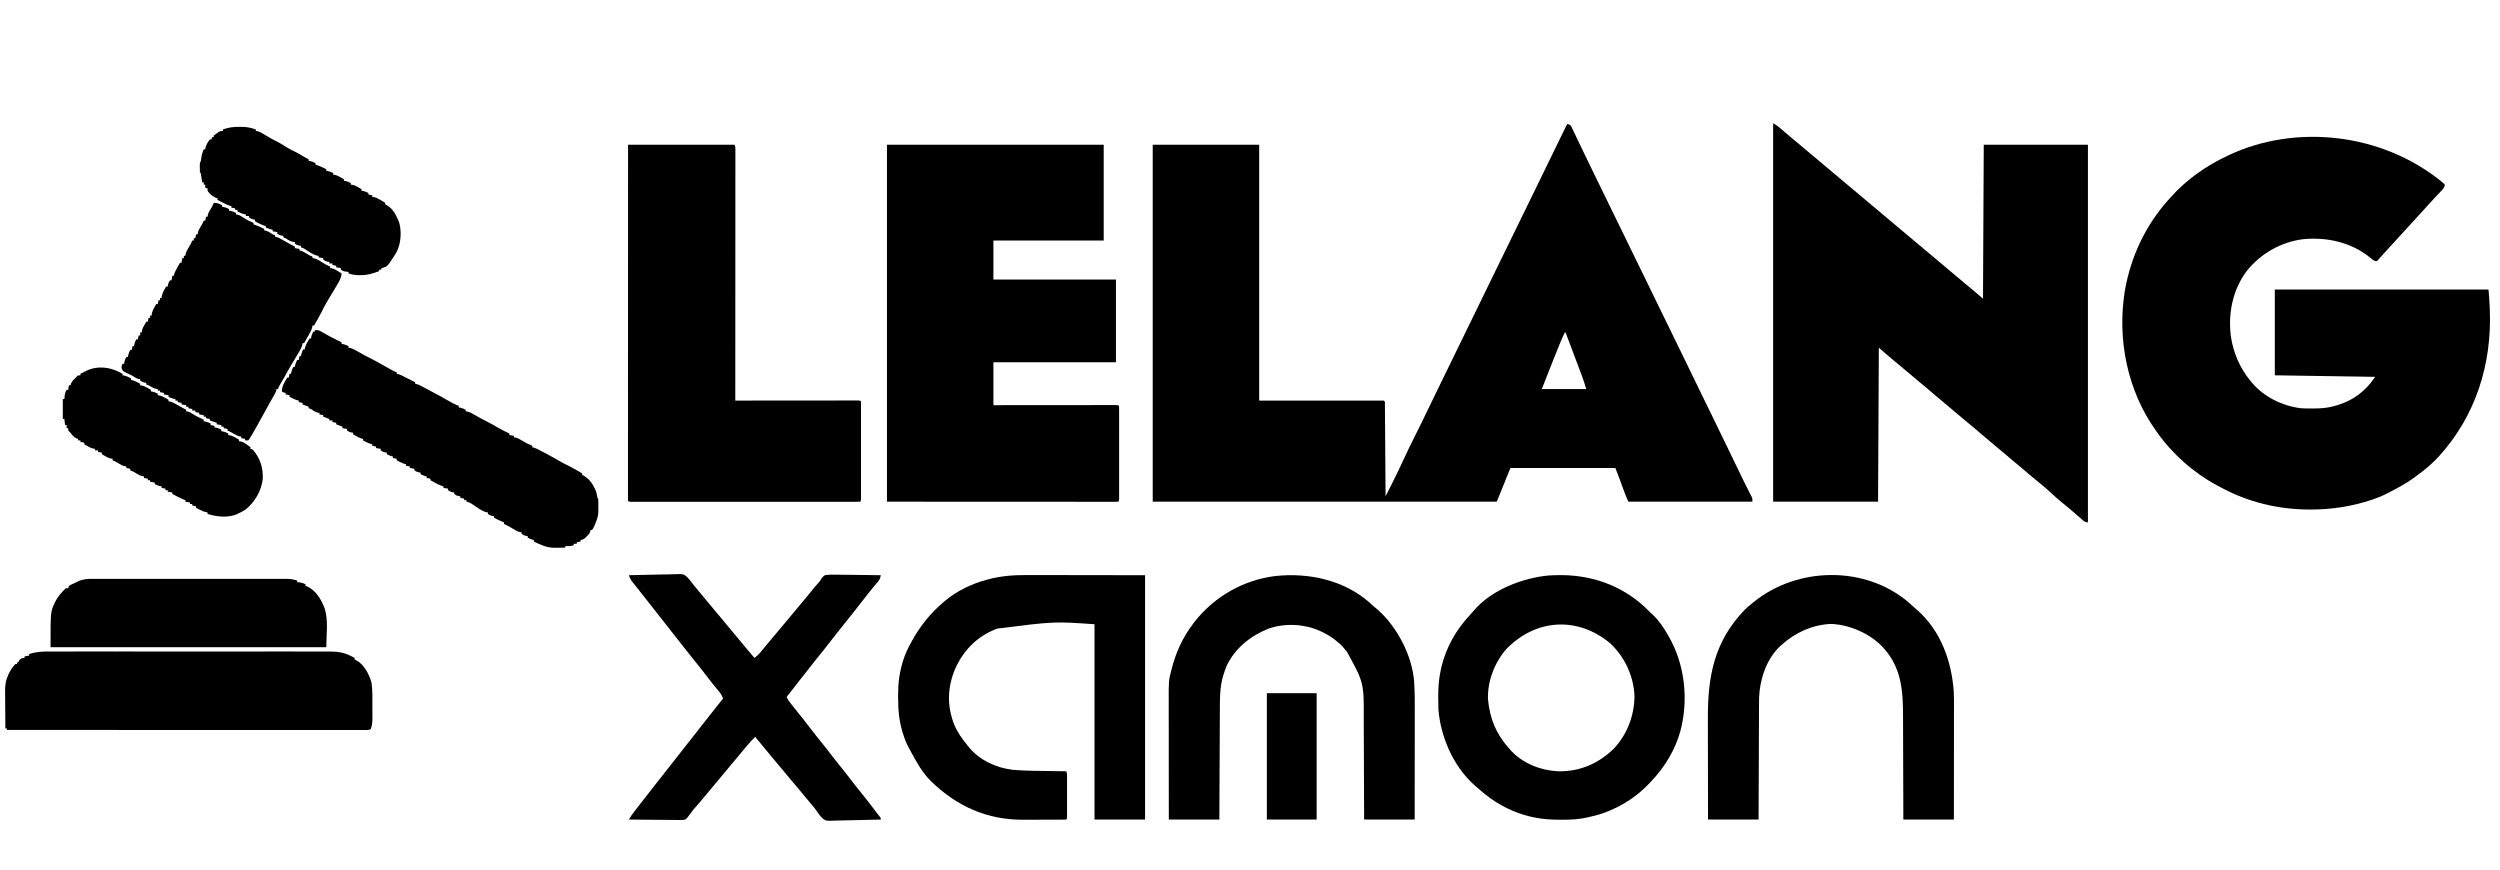 <?xml version="1.0" encoding="UTF-8"?>
<svg version="1.1" xmlns="http://www.w3.org/2000/svg" width="3264" height="1136">
<path d="M0 0 C2.453 0.36 3.658 0.549 5.188 2.566 C5.675 3.586 5.675 3.586 6.172 4.625 C6.552 5.402 6.931 6.179 7.322 6.979 C7.723 7.834 8.123 8.689 8.535 9.57 C8.966 10.461 9.397 11.352 9.841 12.27 C11.261 15.216 12.662 18.17 14.062 21.125 C15.052 23.185 16.043 25.244 17.035 27.302 C19.061 31.509 21.08 35.719 23.093 39.933 C26.843 47.772 30.656 55.581 34.472 63.389 C36.419 67.375 38.359 71.363 40.301 75.352 C45.134 85.278 49.972 95.202 54.812 105.125 C55.223 105.967 55.634 106.81 56.058 107.678 C63.182 122.284 70.32 136.884 77.46 151.483 C83.859 164.567 90.248 177.655 96.625 190.75 C97.011 191.543 97.397 192.335 97.795 193.152 C99.353 196.351 100.911 199.55 102.468 202.749 C106.913 211.876 111.362 221.001 115.812 230.125 C116.222 230.965 116.632 231.806 117.055 232.672 C121.894 242.594 126.739 252.513 131.59 262.43 C132.057 263.385 132.524 264.339 133.005 265.323 C133.473 266.278 133.94 267.234 134.421 268.218 C142.344 284.413 150.25 300.614 158.108 316.841 C163.1 327.15 168.108 337.452 173.125 347.75 C173.515 348.551 173.905 349.351 174.307 350.176 C179.099 360.012 183.9 369.844 188.711 379.672 C205.737 414.457 205.737 414.457 211.864 427.351 C216.434 436.95 221.095 446.505 225.75 456.062 C226.361 457.317 226.361 457.317 226.983 458.597 C228.17 461.035 229.359 463.473 230.547 465.91 C231.114 467.077 231.114 467.077 231.694 468.268 C233.472 471.916 235.272 475.55 237.135 479.156 C237.629 480.118 237.629 480.118 238.133 481.099 C239.013 482.807 239.903 484.51 240.794 486.213 C242 489 242 489 242 493 C188.54 493 135.08 493 80 493 C77.457 487.278 75.19 481.932 73.188 476.062 C69.989 466.97 66.494 457.983 63 449 C17.79 449 -27.42 449 -74 449 C-82.415 469.79 -82.415 469.79 -91 491 C-91.33 491.66 -91.66 492.32 -92 493 C-240.17 493 -388.34 493 -541 493 C-541 339.22 -541 185.44 -541 27 C-495.13 27 -449.26 27 -402 27 C-402 137.22 -402 247.44 -402 361 C-348.21 361 -294.42 361 -239 361 C-237.353 362.647 -237.858 364.558 -237.842 366.828 C-237.827 368.395 -237.827 368.395 -237.812 369.994 C-237.806 371.15 -237.801 372.305 -237.795 373.496 C-237.785 374.706 -237.775 375.916 -237.765 377.162 C-237.738 380.488 -237.717 383.814 -237.697 387.141 C-237.675 390.613 -237.647 394.086 -237.621 397.559 C-237.571 404.139 -237.526 410.719 -237.483 417.299 C-237.433 424.789 -237.378 432.279 -237.323 439.768 C-237.209 455.179 -237.102 470.589 -237 486 C-234.696 481.418 -232.396 476.834 -230.097 472.25 C-229.318 470.697 -228.539 469.144 -227.758 467.592 C-222.815 457.759 -218.009 447.886 -213.438 437.875 C-208.776 427.709 -203.904 417.675 -198.875 407.688 C-194.466 398.93 -190.072 390.174 -185.875 381.312 C-180.472 369.911 -174.923 358.582 -169.375 347.25 C-162.73 333.676 -156.094 320.098 -149.5 306.5 C-142.555 292.179 -135.568 277.879 -128.573 263.583 C-122.55 251.273 -116.542 238.956 -110.562 226.625 C-102.987 211.004 -95.356 195.41 -87.721 179.817 C-81.449 167.008 -75.187 154.195 -68.938 141.375 C-61.967 127.079 -54.987 112.788 -48 98.5 C-31.955 65.689 -15.944 32.861 0 0 Z M-3 272 C-7.708 281.821 -11.659 291.953 -15.683 302.067 C-16.863 305.032 -18.046 307.996 -19.23 310.959 C-20.005 312.901 -20.78 314.843 -21.555 316.785 C-21.897 317.642 -22.239 318.499 -22.591 319.382 C-26.112 328.235 -29.546 337.119 -33 346 C-13.86 346 5.28 346 25 346 C23.255 340.183 21.58 334.631 19.456 328.99 C19.222 328.364 18.987 327.738 18.746 327.094 C17.986 325.069 17.222 323.046 16.457 321.023 C15.923 319.603 15.389 318.182 14.856 316.762 C13.463 313.055 12.066 309.35 10.669 305.645 C9.238 301.852 7.812 298.057 6.385 294.262 C3.594 286.84 0.798 279.419 -2 272 C-2.33 272 -2.66 272 -3 272 Z " fill="#000000" transform="translate(2046,162)"/>
<path d="M0 0 C1.173 1.077 2.343 2.157 3.5 3.25 C3.054 7.666 0.056 10.214 -2.875 13.25 C-3.973 14.412 -5.071 15.575 -6.168 16.738 C-7.004 17.617 -7.004 17.617 -7.857 18.514 C-10.331 21.128 -12.76 23.781 -15.188 26.438 C-15.87 27.182 -15.87 27.182 -16.566 27.942 C-19.374 31.008 -22.162 34.092 -24.938 37.188 C-29.394 42.152 -33.919 47.051 -38.449 51.949 C-44.653 58.658 -50.837 65.385 -56.938 72.188 C-60.929 76.636 -64.978 81.027 -69.039 85.411 C-72.955 89.645 -76.821 93.922 -80.66 98.227 C-81.267 98.894 -81.874 99.562 -82.5 100.25 C-83.241 101.159 -83.241 101.159 -83.996 102.086 C-85.5 103.25 -85.5 103.25 -87.398 103.168 C-90.058 102.006 -91.919 100.449 -94.125 98.562 C-118.394 78.709 -150.137 71.607 -180.937 74.477 C-210.224 78.037 -236.582 92.975 -255.055 115.906 C-273.779 140.833 -279.823 171.942 -275.726 202.497 C-272.385 223.33 -263.98 243.009 -250.5 259.25 C-249.454 260.542 -249.454 260.542 -248.387 261.859 C-232.388 280.696 -208.839 292.12 -184.5 295.25 C-179.746 295.541 -175.012 295.584 -170.25 295.562 C-168.965 295.558 -167.681 295.553 -166.357 295.548 C-157.355 295.436 -149.167 294.831 -140.5 292.25 C-138.636 291.722 -138.636 291.722 -136.734 291.184 C-115.621 284.88 -99.631 272.446 -87.5 254.25 C-130.73 253.59 -173.96 252.93 -218.5 252.25 C-218.5 215.29 -218.5 178.33 -218.5 140.25 C-126.43 140.25 -34.36 140.25 60.5 140.25 C61.197 147.917 61.759 155.452 62.062 163.125 C62.106 164.111 62.149 165.097 62.193 166.113 C65.126 237.704 43.668 305.948 -5.116 359.007 C-13.503 367.984 -22.601 375.619 -32.538 382.826 C-34.269 384.082 -35.983 385.36 -37.695 386.641 C-47.672 393.882 -58.59 399.555 -69.5 405.25 C-70.348 405.695 -71.196 406.139 -72.069 406.598 C-77.567 409.422 -83.09 411.752 -88.938 413.75 C-89.802 414.046 -90.666 414.342 -91.556 414.648 C-117.285 423.311 -143.921 427.477 -171.062 427.5 C-171.782 427.501 -172.502 427.501 -173.243 427.502 C-214.035 427.442 -253.409 417.91 -289.253 398.468 C-290.633 397.72 -292.014 396.976 -293.399 396.239 C-324.477 379.669 -352.302 355.05 -372.5 326.25 C-373.151 325.342 -373.151 325.342 -373.816 324.415 C-411.2 272.115 -424.539 204.791 -414.286 141.695 C-406.49 97.397 -387.56 56.748 -357.5 23.25 C-356.584 22.211 -355.669 21.172 -354.754 20.133 C-333.862 -3.375 -307.937 -21.495 -279.5 -34.75 C-278.854 -35.054 -278.207 -35.358 -277.541 -35.671 C-191.754 -75.662 -79.387 -64.911 0 0 Z " fill="#000000" transform="translate(3188.5,237.75)"/>
<path d="M0 0 C3.844 1.922 6.732 4.156 9.938 6.938 C11.1 7.934 12.263 8.93 13.426 9.926 C14.315 10.691 14.315 10.691 15.221 11.471 C18.011 13.869 20.817 16.248 23.625 18.625 C24.166 19.084 24.708 19.543 25.266 20.016 C28.628 22.859 32.02 25.661 35.438 28.438 C40.301 32.395 45.059 36.465 49.808 40.558 C53.333 43.589 56.89 46.57 60.5 49.5 C65.346 53.434 70.081 57.484 74.809 61.559 C78.333 64.59 81.89 67.57 85.5 70.5 C90.346 74.434 95.081 78.484 99.809 82.559 C103.333 85.59 106.89 88.57 110.5 91.5 C115.346 95.434 120.081 99.484 124.809 103.559 C128.333 106.59 131.89 109.57 135.5 112.5 C140.346 116.434 145.081 120.484 149.809 124.559 C153.333 127.59 156.89 130.57 160.5 133.5 C165.346 137.434 170.081 141.484 174.809 145.559 C178.333 148.59 181.89 151.57 185.5 154.5 C190.346 158.434 195.081 162.484 199.809 166.559 C203.333 169.59 206.89 172.57 210.5 175.5 C215.346 179.434 220.081 183.484 224.809 187.559 C228.333 190.59 231.89 193.57 235.5 196.5 C240.342 200.43 245.073 204.477 249.795 208.548 C254.236 212.367 258.743 216.095 263.305 219.77 C266.933 222.772 270.456 225.899 274 229 C274.33 162.67 274.66 96.34 275 28 C319.88 28 364.76 28 411 28 C411 190.69 411 353.38 411 521 C406.868 521 405.072 518.796 402.125 516.188 C400.953 515.173 399.781 514.159 398.609 513.145 C398.011 512.622 397.412 512.099 396.795 511.561 C394.01 509.139 391.193 506.757 388.375 504.375 C387.835 503.917 387.295 503.459 386.739 502.987 C383.342 500.111 379.903 497.294 376.438 494.5 C372.013 490.901 367.801 487.109 363.623 483.231 C355.352 475.585 346.613 468.486 337.879 461.379 C333.936 458.121 330.066 454.781 326.192 451.442 C322.667 448.411 319.11 445.43 315.5 442.5 C310.654 438.566 305.919 434.516 301.191 430.441 C297.667 427.41 294.11 424.43 290.5 421.5 C285.099 417.113 279.825 412.588 274.551 408.051 C267.29 401.806 259.994 395.604 252.562 389.562 C247.699 385.605 242.941 381.535 238.192 377.442 C234.667 374.411 231.11 371.43 227.5 368.5 C222.099 364.113 216.825 359.588 211.551 355.051 C204.29 348.806 196.994 342.604 189.562 336.562 C184.699 332.605 179.941 328.535 175.192 324.442 C171.667 321.411 168.11 318.43 164.5 315.5 C157.888 310.13 151.452 304.559 145 299 C142.69 297.02 140.38 295.04 138 293 C137.505 392.495 137.505 392.495 137 494 C91.79 494 46.58 494 0 494 C0 330.98 0 167.96 0 0 Z " fill="#000000" transform="translate(2315,161)"/>
<path d="M0 0 C93.39 0 186.78 0 283 0 C283 41.25 283 82.5 283 125 C235.48 125 187.96 125 139 125 C139 141.83 139 158.66 139 176 C191.8 176 244.6 176 299 176 C299 211.64 299 247.28 299 284 C246.2 284 193.4 284 139 284 C139 302.48 139 320.96 139 340 C146.399 339.992 146.399 339.992 153.947 339.984 C170.2 339.968 186.453 339.956 202.706 339.948 C212.565 339.943 222.424 339.936 232.283 339.925 C240.873 339.915 249.464 339.908 258.054 339.906 C262.605 339.905 267.156 339.902 271.707 339.894 C275.986 339.888 280.265 339.885 284.543 339.887 C286.119 339.887 287.694 339.885 289.269 339.881 C291.41 339.876 293.551 339.877 295.692 339.88 C296.893 339.879 298.094 339.878 299.331 339.877 C302 340 302 340 303 341 C303.098 342.605 303.126 344.213 303.127 345.821 C303.13 346.864 303.133 347.908 303.136 348.983 C303.132 350.714 303.132 350.714 303.129 352.48 C303.132 354.292 303.132 354.292 303.135 356.141 C303.138 359.463 303.137 362.785 303.134 366.108 C303.132 369.577 303.134 373.047 303.136 376.516 C303.138 382.344 303.135 388.171 303.13 393.999 C303.125 400.746 303.127 407.492 303.132 414.239 C303.137 420.021 303.137 425.804 303.135 431.586 C303.133 435.045 303.133 438.503 303.136 441.961 C303.14 445.814 303.135 449.667 303.129 453.52 C303.131 454.674 303.133 455.828 303.136 457.017 C303.131 458.582 303.131 458.582 303.127 460.179 C303.127 461.091 303.126 462.003 303.126 462.943 C303 465 303 465 302 466 C300.389 466.097 298.774 466.124 297.161 466.123 C296.106 466.125 295.052 466.127 293.966 466.129 C292.208 466.125 292.208 466.125 290.415 466.12 C289.184 466.121 287.952 466.122 286.684 466.123 C283.244 466.124 279.805 466.121 276.365 466.116 C272.608 466.112 268.85 466.113 265.092 466.114 C257.789 466.114 250.485 466.11 243.182 466.103 C234.739 466.096 226.296 466.095 217.853 466.095 C195.548 466.089 173.243 466.075 150.938 466.062 C76.223 466.032 76.223 466.032 0 466 C0 312.22 0 158.44 0 0 Z " fill="#000000" transform="translate(1158,189)"/>
<path d="M0 0 C45.87 0 91.74 0 139 0 C140.305 2.609 140.124 4.508 140.123 7.431 C140.125 8.592 140.127 9.752 140.129 10.948 C140.126 12.234 140.123 13.52 140.12 14.845 C140.121 16.216 140.122 17.587 140.123 18.958 C140.125 22.739 140.121 26.52 140.116 30.3 C140.112 34.373 140.113 38.445 140.114 42.517 C140.114 49.577 140.111 56.637 140.106 63.697 C140.098 73.904 140.095 84.111 140.094 94.319 C140.092 110.878 140.085 127.437 140.075 143.997 C140.066 160.086 140.059 176.175 140.055 192.264 C140.055 193.255 140.054 194.246 140.054 195.268 C140.053 200.24 140.052 205.212 140.05 210.184 C140.04 251.456 140.022 292.728 140 334 C140.839 333.999 141.678 333.998 142.543 333.997 C162.931 333.975 183.318 333.959 203.706 333.948 C213.565 333.943 223.424 333.936 233.283 333.925 C241.873 333.915 250.464 333.908 259.054 333.906 C263.605 333.905 268.156 333.902 272.707 333.894 C276.986 333.888 281.265 333.885 285.543 333.887 C287.119 333.887 288.694 333.885 290.269 333.881 C292.41 333.876 294.551 333.877 296.692 333.88 C297.893 333.879 299.094 333.878 300.331 333.877 C303 334 303 334 304 335 C304.098 336.681 304.126 338.365 304.127 340.049 C304.13 341.143 304.133 342.236 304.136 343.363 C304.132 345.179 304.132 345.179 304.129 347.031 C304.132 348.931 304.132 348.931 304.135 350.869 C304.139 354.353 304.137 357.836 304.134 361.319 C304.132 364.957 304.134 368.595 304.136 372.232 C304.138 378.342 304.135 384.452 304.13 390.562 C304.125 397.636 304.127 404.71 304.132 411.784 C304.137 417.847 304.137 423.909 304.135 429.972 C304.133 433.598 304.133 437.224 304.136 440.849 C304.14 444.889 304.135 448.929 304.129 452.969 C304.131 454.179 304.133 455.39 304.136 456.637 C304.131 458.277 304.131 458.277 304.127 459.951 C304.127 460.908 304.126 461.864 304.126 462.849 C304 465 304 465 303 466 C301.39 466.098 299.776 466.126 298.163 466.126 C296.583 466.13 296.583 466.13 294.971 466.134 C293.214 466.13 293.214 466.13 291.421 466.127 C289.571 466.129 289.571 466.129 287.684 466.132 C284.245 466.135 280.806 466.134 277.367 466.131 C273.664 466.128 269.961 466.132 266.258 466.135 C258.998 466.139 251.738 466.138 244.478 466.135 C238.58 466.133 232.683 466.133 226.785 466.134 C225.947 466.134 225.11 466.134 224.247 466.134 C222.545 466.135 220.843 466.135 219.142 466.135 C203.167 466.138 187.192 466.135 171.217 466.129 C157.494 466.125 143.771 466.126 130.049 466.13 C114.133 466.136 98.217 466.138 82.301 466.135 C80.606 466.134 78.91 466.134 77.215 466.134 C76.381 466.134 75.546 466.134 74.687 466.133 C68.793 466.132 62.898 466.134 57.004 466.136 C49.826 466.139 42.649 466.138 35.471 466.133 C31.805 466.13 28.139 466.129 24.473 466.133 C20.508 466.136 16.543 466.132 12.579 466.127 C11.407 466.129 10.236 466.131 9.029 466.134 C7.975 466.131 6.922 466.129 5.837 466.126 C4.92 466.126 4.004 466.126 3.059 466.125 C1 466 1 466 0 465 C-0.099 462.529 -0.132 460.086 -0.123 457.615 C-0.124 456.829 -0.125 456.042 -0.127 455.232 C-0.129 452.564 -0.125 449.895 -0.12 447.227 C-0.121 445.308 -0.122 443.389 -0.123 441.47 C-0.125 436.17 -0.121 430.871 -0.116 425.571 C-0.112 419.867 -0.113 414.162 -0.114 408.457 C-0.114 398.564 -0.111 388.671 -0.106 378.778 C-0.098 364.475 -0.095 350.171 -0.094 335.867 C-0.092 312.663 -0.085 289.459 -0.075 266.255 C-0.066 243.708 -0.059 221.161 -0.055 198.615 C-0.055 197.92 -0.055 197.225 -0.055 196.51 C-0.053 189.534 -0.052 182.559 -0.051 175.584 C-0.04 117.056 -0.022 58.528 0 0 Z " fill="#000000" transform="translate(820,189)"/>
<path d="M0 0 C1.724 0.001 3.449 0 5.173 -0.001 C9.73 -0.001 14.287 0.01 18.844 0.024 C23.143 0.036 27.442 0.036 31.741 0.038 C44.258 0.048 56.775 0.076 69.292 0.102 C97.301 0.143 125.31 0.185 154.167 0.227 C154.167 105.497 154.167 210.767 154.167 319.227 C132.387 319.227 110.607 319.227 88.167 319.227 C88.167 235.077 88.167 150.927 88.167 64.227 C35.645 60.562 35.645 60.562 -38.583 69.852 C-39.272 70.111 -39.961 70.369 -40.671 70.636 C-65.165 80.207 -83.077 98.447 -93.688 122.266 C-103.803 146.186 -104.661 170.017 -95.375 194.372 C-91.197 204.671 -84.902 213.702 -77.833 222.227 C-77.338 222.868 -76.843 223.508 -76.333 224.168 C-62.308 241.524 -40.698 251.671 -18.833 254.227 C-10.21 255.087 -1.635 255.423 7.027 255.543 C8.932 255.575 8.932 255.575 10.877 255.606 C14.21 255.66 17.544 255.711 20.878 255.759 C24.297 255.81 27.717 255.865 31.136 255.92 C37.813 256.027 44.49 256.129 51.167 256.227 C52.505 258.902 52.295 260.951 52.297 263.946 C52.3 265.144 52.303 266.342 52.306 267.576 C52.303 269.524 52.303 269.524 52.3 271.512 C52.301 272.852 52.302 274.192 52.303 275.532 C52.305 278.341 52.303 281.149 52.298 283.958 C52.292 287.565 52.295 291.172 52.301 294.779 C52.305 297.546 52.304 300.313 52.301 303.079 C52.3 305.058 52.303 307.038 52.306 309.017 C52.302 310.809 52.302 310.809 52.297 312.637 C52.296 313.695 52.295 314.753 52.294 315.842 C52.167 318.227 52.167 318.227 51.167 319.227 C49.044 319.332 46.917 319.366 44.79 319.372 C43.79 319.377 43.79 319.377 42.769 319.382 C40.546 319.392 38.324 319.394 36.101 319.395 C34.549 319.398 32.997 319.402 31.445 319.405 C28.175 319.411 24.906 319.413 21.636 319.412 C17.491 319.412 13.347 319.426 9.202 319.443 C5.985 319.454 2.768 319.456 -0.448 319.456 C-1.973 319.457 -3.498 319.461 -5.022 319.469 C-52.33 319.689 -91.938 301.735 -125.52 268.977 C-136.8 257.69 -144.284 244.218 -151.754 230.232 C-152.676 228.517 -153.627 226.818 -154.583 225.122 C-157.809 219.165 -160.024 213.053 -162.02 206.602 C-162.258 205.846 -162.496 205.089 -162.742 204.31 C-166.808 190.46 -168.342 176.439 -168.224 162.05 C-168.208 159.727 -168.224 157.405 -168.243 155.083 C-168.264 140.817 -166.391 126.755 -162.145 113.102 C-161.89 112.273 -161.635 111.444 -161.373 110.589 C-158.718 102.322 -155.067 94.786 -150.833 87.227 C-150.445 86.525 -150.058 85.822 -149.66 85.098 C-139.05 65.95 -125.6 49.377 -108.833 35.227 C-108.291 34.763 -107.75 34.3 -107.192 33.822 C-91.686 20.725 -72.393 11.503 -52.833 6.227 C-52.179 6.047 -51.526 5.868 -50.854 5.683 C-34.077 1.14 -17.319 -0.083 0 0 Z " fill="#000000" transform="translate(1340.833,750.773)"/>
<path d="M0 0 C43.672 -1.207 84.336 12.446 116.364 42.519 C118.102 44.205 119.826 45.906 121.536 47.621 C123.082 49.162 124.658 50.673 126.274 52.14 C134.128 59.442 139.56 67.877 144.985 77.062 C145.397 77.757 145.808 78.453 146.232 79.169 C167.772 116.174 172.786 162.012 161.984 203.252 C154.779 229.076 141.411 250.694 122.985 270.062 C122.442 270.637 121.899 271.213 121.34 271.806 C106.168 287.794 88.455 299.745 67.985 308.062 C66.494 308.673 66.494 308.673 64.973 309.296 C57.661 312.1 50.298 314.064 42.672 315.812 C41.754 316.023 40.835 316.234 39.888 316.451 C28.967 318.857 18.332 319.301 7.172 319.312 C6.441 319.313 5.709 319.314 4.955 319.315 C-6.921 319.304 -18.388 318.602 -30.015 316.062 C-31.281 315.795 -32.547 315.528 -33.851 315.253 C-55.525 310.054 -75.726 300.069 -93.015 286.062 C-93.531 285.647 -94.048 285.233 -94.58 284.805 C-98.48 281.656 -102.278 278.404 -106.015 275.062 C-106.83 274.336 -106.83 274.336 -107.661 273.595 C-134.568 249.205 -151.263 211.081 -154.015 175.062 C-154.206 170.146 -154.26 165.232 -154.265 160.312 C-154.266 159.625 -154.267 158.939 -154.268 158.231 C-154.257 146.626 -153.46 135.428 -151.015 124.062 C-150.748 122.794 -150.481 121.525 -150.207 120.218 C-144.069 94.685 -131.192 71.537 -113.257 52.457 C-111.386 50.458 -109.625 48.427 -107.89 46.312 C-84.63 19.035 -43.663 3.222 -8.828 0.312 C-5.885 0.17 -2.944 0.091 0 0 Z M-65.578 96.71 C-80.774 114.281 -90.158 138.648 -89.296 162.046 C-86.903 187.705 -78.414 207.978 -61.015 227.062 C-60.421 227.739 -59.827 228.416 -59.214 229.113 C-43.671 245.891 -20.349 255.029 2.126 256.039 C29.874 256.702 54.106 246.39 74.172 227.312 C92.145 208.649 101.72 183.847 101.985 158.062 C100.991 131.982 89.331 106.775 70.211 88.914 C27.538 53.427 -27.046 56.886 -65.578 96.71 Z " fill="#000000" transform="translate(2032.015,750.938)"/>
<path d="M0 0 C4.449 -0.393 7.142 0.847 11 3 C11 3.66 11 4.32 11 5 C12.114 5.186 12.114 5.186 13.25 5.375 C15.801 5.955 17.727 6.737 20 8 C20 8.66 20 9.32 20 10 C20.742 10.124 21.485 10.248 22.25 10.375 C24.801 10.955 26.727 11.737 29 13 C29 13.66 29 14.32 29 15 C29.737 15.107 30.475 15.214 31.234 15.324 C34.186 16.045 35.814 17.031 38.25 18.812 C42.614 21.856 47.075 24.021 52 26 C52 26.66 52 27.32 52 28 C52.825 28.247 53.65 28.495 54.5 28.75 C58.524 30.187 62.22 32.024 66 34 C66 34.66 66 35.32 66 36 C66.701 36.083 67.403 36.165 68.125 36.25 C71.657 37.171 74.019 38.926 77 41 C77.99 41.33 78.98 41.66 80 42 C80 42.66 80 43.32 80 44 C80.574 44.119 81.147 44.239 81.738 44.362 C84.143 45.04 86.016 45.984 88.188 47.215 C88.969 47.654 89.75 48.093 90.555 48.545 C91.362 49.004 92.169 49.464 93 49.938 C94.604 50.843 96.208 51.748 97.812 52.652 C98.874 53.256 98.874 53.256 99.957 53.871 C101.947 54.97 103.96 55.998 106 57 C106 57.66 106 58.32 106 59 C108.97 59.495 108.97 59.495 112 60 C112 60.66 112 61.32 112 62 C112.556 62.103 113.111 62.206 113.684 62.312 C116.478 63.142 118.595 64.452 121.062 66 C123.761 67.688 125.971 68.99 129 70 C129 70.66 129 71.32 129 72 C129.668 72.072 130.335 72.144 131.023 72.219 C135.042 73.273 138.133 75.297 141.625 77.5 C146.6 80.672 146.6 80.672 152 83 C152 83.66 152 84.32 152 85 C152.715 85.102 153.431 85.204 154.168 85.309 C157.345 86.084 159.548 87.33 162.312 89.062 C163.196 89.61 164.079 90.158 164.988 90.723 C165.984 91.355 165.984 91.355 167 92 C166.593 98.198 163.588 102.723 160.5 107.938 C159.96 108.867 159.419 109.796 158.863 110.754 C155.314 116.838 151.676 122.868 148.016 128.886 C145.265 133.451 142.873 138.132 140.551 142.926 C137.612 148.751 134.285 154.364 131 160 C130.34 160 129.68 160 129 160 C128.882 160.734 128.764 161.467 128.643 162.223 C128 165 127.117 166.959 125.715 169.426 C125.267 170.222 124.819 171.018 124.357 171.838 C123.655 173.063 123.655 173.063 122.938 174.312 C122.465 175.148 121.993 175.984 121.506 176.846 C120.343 178.901 119.175 180.952 118 183 C117.34 183 116.68 183 116 183 C115.907 183.694 115.814 184.387 115.719 185.102 C114.844 188.63 113.341 191.24 111.5 194.375 C111.148 194.979 110.795 195.584 110.432 196.206 C107.412 201.366 104.314 206.48 101.221 211.596 C98.512 216.096 95.959 220.662 93.48 225.293 C91.228 229.411 88.821 233.437 86.418 237.469 C84.895 240.001 84.895 240.001 84 243 C83.34 243 82.68 243 82 243 C81.873 243.588 81.747 244.175 81.616 244.781 C80.629 248.337 78.651 251.388 76.812 254.562 C76.047 255.897 75.283 257.231 74.52 258.566 C74.116 259.272 73.712 259.978 73.296 260.706 C71.358 264.138 69.482 267.603 67.6 271.066 C64.785 276.228 61.926 281.365 59.062 286.5 C58.48 287.551 57.898 288.601 57.299 289.684 C55.557 292.804 53.789 295.907 52 299 C51.386 300.066 50.772 301.132 50.14 302.23 C49.536 303.237 48.931 304.244 48.309 305.281 C47.499 306.643 47.499 306.643 46.674 308.033 C45.845 309.007 45.845 309.007 45 310 C43.68 310 42.36 310 41 310 C41 309.34 41 308.68 41 308 C39.35 307.67 37.7 307.34 36 307 C36 306.34 36 305.68 36 305 C35.319 304.918 34.639 304.835 33.938 304.75 C30.869 303.967 28.486 302.68 25.781 301.055 C23.258 299.56 20.635 298.285 18 297 C18 296.34 18 295.68 18 295 C16.35 294.67 14.7 294.34 13 294 C13 293.34 13 292.68 13 292 C12.01 292 11.02 292 10 292 C10 291.34 10 290.68 10 290 C8.02 289.67 6.04 289.34 4 289 C4 288.34 4 287.68 4 287 C-0.455 285.515 -0.455 285.515 -5 284 C-5 283.34 -5 282.68 -5 282 C-6.65 281.67 -8.3 281.34 -10 281 C-10 280.34 -10 279.68 -10 279 C-10.99 279 -11.98 279 -13 279 C-13 278.34 -13 277.68 -13 277 C-14.98 276.67 -16.96 276.34 -19 276 C-19 275.34 -19 274.68 -19 274 C-20.65 273.67 -22.3 273.34 -24 273 C-24 272.34 -24 271.68 -24 271 C-25.32 271 -26.64 271 -28 271 C-28 270.34 -28 269.68 -28 269 C-29.65 268.67 -31.3 268.34 -33 268 C-33 267.34 -33 266.68 -33 266 C-33.99 266 -34.98 266 -36 266 C-36 265.34 -36 264.68 -36 264 C-37.98 263.67 -39.96 263.34 -42 263 C-42 262.34 -42 261.68 -42 261 C-43.65 260.67 -45.3 260.34 -47 260 C-47 259.34 -47 258.68 -47 258 C-47.99 258 -48.98 258 -50 258 C-50 257.34 -50 256.68 -50 256 C-50.742 255.876 -51.485 255.752 -52.25 255.625 C-54.801 255.045 -56.727 254.263 -59 253 C-59 252.34 -59 251.68 -59 251 C-60.98 250.67 -62.96 250.34 -65 250 C-65 249.34 -65 248.68 -65 248 C-66.65 247.67 -68.3 247.34 -70 247 C-70 246.34 -70 245.68 -70 245 C-70.99 245 -71.98 245 -73 245 C-73 244.34 -73 243.68 -73 243 C-73.681 242.917 -74.361 242.835 -75.062 242.75 C-78.875 241.777 -81.612 240.007 -85 238 C-85.99 237.67 -86.98 237.34 -88 237 C-88 236.34 -88 235.68 -88 235 C-88.866 234.814 -88.866 234.814 -89.75 234.625 C-92.023 233.994 -93.925 233.111 -96 232 C-96 231.34 -96 230.68 -96 230 C-96.701 229.917 -97.403 229.835 -98.125 229.75 C-100.967 229.009 -102.702 227.942 -105.047 226.227 C-107.675 224.576 -110.477 223.444 -113.312 222.188 C-118.822 219.508 -118.822 219.508 -120.312 215.25 C-120 212 -120 212 -119 210 C-118.34 210 -117.68 210 -117 210 C-116.876 209.257 -116.752 208.515 -116.625 207.75 C-116.045 205.199 -115.263 203.273 -114 201 C-113.34 201 -112.68 201 -112 201 C-111.876 200.257 -111.752 199.515 -111.625 198.75 C-111.045 196.199 -110.263 194.273 -109 192 C-108.34 192 -107.68 192 -107 192 C-106.67 190.35 -106.34 188.7 -106 187 C-105.34 187 -104.68 187 -104 187 C-103.814 185.886 -103.814 185.886 -103.625 184.75 C-103.045 182.199 -102.263 180.273 -101 178 C-100.34 178 -99.68 178 -99 178 C-98.67 176.35 -98.34 174.7 -98 173 C-97.34 173 -96.68 173 -96 173 C-96 171.68 -96 170.36 -96 169 C-95.34 169 -94.68 169 -94 169 C-93.888 168.274 -93.776 167.549 -93.66 166.801 C-92.97 163.874 -91.945 161.777 -90.438 159.188 C-89.982 158.397 -89.527 157.607 -89.059 156.793 C-88.535 155.905 -88.535 155.905 -88 155 C-87.34 155 -86.68 155 -86 155 C-85.67 153.35 -85.34 151.7 -85 150 C-84.34 150 -83.68 150 -83 150 C-83 149.01 -83 148.02 -83 147 C-82.34 147 -81.68 147 -81 147 C-80.907 145.793 -80.907 145.793 -80.812 144.562 C-79.735 139.836 -77.484 136.125 -75 132 C-74.34 132 -73.68 132 -73 132 C-72.67 130.35 -72.34 128.7 -72 127 C-71.34 127 -70.68 127 -70 127 C-70 126.01 -70 125.02 -70 124 C-69.34 124 -68.68 124 -68 124 C-67.938 123.196 -67.876 122.391 -67.812 121.562 C-66.735 116.836 -64.484 113.125 -62 109 C-61.34 109 -60.68 109 -60 109 C-59.814 107.855 -59.814 107.855 -59.625 106.688 C-59 104 -59 104 -57 101 C-56.34 101 -55.68 101 -55 101 C-54.67 99.02 -54.34 97.04 -54 95 C-53.34 95 -52.68 95 -52 95 C-51.863 94.219 -51.863 94.219 -51.723 93.422 C-50.739 90.124 -49.099 87.243 -47.438 84.25 C-47.108 83.648 -46.779 83.046 -46.439 82.426 C-45.63 80.948 -44.816 79.474 -44 78 C-43.34 78 -42.68 78 -42 78 C-41.67 76.02 -41.34 74.04 -41 72 C-40.34 72 -39.68 72 -39 72 C-39 71.01 -39 70.02 -39 69 C-38.34 69 -37.68 69 -37 69 C-36.907 68.301 -36.814 67.603 -36.719 66.883 C-35.856 63.421 -34.359 60.914 -32.5 57.875 C-29.894 53.603 -29.894 53.603 -28 49 C-27.34 49 -26.68 49 -26 49 C-26 48.01 -26 47.02 -26 46 C-25.34 46 -24.68 46 -24 46 C-23.67 44.35 -23.34 42.7 -23 41 C-22.34 41 -21.68 41 -21 41 C-20.897 40.281 -20.794 39.561 -20.688 38.82 C-19.925 35.693 -18.723 33.584 -17 30.875 C-15.303 28.191 -14.007 26.022 -13 23 C-12.34 23 -11.68 23 -11 23 C-10.67 21.35 -10.34 19.7 -10 18 C-9.34 18 -8.68 18 -8 18 C-7.897 17.281 -7.794 16.561 -7.688 15.82 C-6.925 12.693 -5.723 10.584 -4 7.875 C-2.303 5.191 -1.007 3.022 0 0 Z " fill="#000000" transform="translate(279,265)"/>
<path d="M0 0 C1.628 -0.003 3.255 -0.008 4.883 -0.014 C9.331 -0.027 13.779 -0.021 18.227 -0.011 C23.033 -0.004 27.84 -0.015 32.646 -0.023 C42.052 -0.036 51.458 -0.034 60.864 -0.025 C68.51 -0.018 76.155 -0.017 83.801 -0.02 C85.434 -0.021 85.434 -0.021 87.101 -0.022 C89.314 -0.023 91.526 -0.024 93.739 -0.025 C114.475 -0.033 135.21 -0.024 155.946 -0.007 C173.731 0.006 191.516 0.004 209.302 -0.01 C229.966 -0.026 250.63 -0.033 271.294 -0.023 C273.498 -0.022 275.702 -0.021 277.907 -0.02 C279.533 -0.02 279.533 -0.02 281.193 -0.019 C288.828 -0.017 296.463 -0.021 304.098 -0.028 C313.405 -0.036 322.711 -0.034 332.017 -0.018 C336.764 -0.01 341.51 -0.007 346.257 -0.017 C350.605 -0.026 354.953 -0.021 359.301 -0.005 C360.871 -0.002 362.44 -0.003 364.01 -0.011 C374.752 -0.057 383.804 0.99 393.412 6.068 C394.25 6.505 395.088 6.942 395.951 7.393 C396.557 7.719 397.163 8.045 397.787 8.381 C397.787 9.041 397.787 9.701 397.787 10.381 C398.344 10.628 398.9 10.876 399.474 11.131 C410.365 17.018 416.306 28.937 419.787 40.381 C421.332 50.601 420.973 61.179 420.972 71.494 C420.974 74.272 420.993 77.049 421.011 79.826 C421.014 81.613 421.016 83.399 421.017 85.186 C421.024 86.006 421.032 86.825 421.039 87.67 C421.019 92.607 420.514 96.734 418.787 101.381 C415.722 102.914 412.516 102.516 409.154 102.504 C407.952 102.506 407.952 102.506 406.727 102.507 C404.014 102.51 401.302 102.506 398.589 102.501 C396.637 102.502 394.684 102.503 392.731 102.504 C387.343 102.506 381.954 102.502 376.566 102.497 C370.763 102.493 364.961 102.494 359.159 102.495 C349.098 102.495 339.038 102.492 328.978 102.487 C314.432 102.479 299.886 102.476 285.34 102.475 C261.743 102.473 238.146 102.466 214.548 102.456 C191.62 102.447 168.692 102.44 145.764 102.436 C145.058 102.436 144.351 102.436 143.624 102.435 C136.53 102.434 129.435 102.433 122.341 102.432 C107.889 102.429 93.437 102.426 78.985 102.423 C78.321 102.423 77.656 102.423 76.971 102.423 C32.577 102.414 -11.818 102.398 -56.213 102.381 C-56.213 101.721 -56.213 101.061 -56.213 100.381 C-56.873 100.381 -57.533 100.381 -58.213 100.381 C-58.283 92.844 -58.336 85.307 -58.369 77.769 C-58.384 74.269 -58.405 70.768 -58.44 67.267 C-58.479 63.234 -58.493 59.2 -58.506 55.166 C-58.522 53.922 -58.537 52.678 -58.553 51.396 C-58.554 44.48 -57.974 38.751 -55.213 32.381 C-54.614 30.967 -54.614 30.967 -54.002 29.525 C-51.537 24.587 -49.078 20.35 -45.213 16.381 C-44.553 16.381 -43.893 16.381 -43.213 16.381 C-42.883 15.391 -42.553 14.401 -42.213 13.381 C-41.553 13.381 -40.893 13.381 -40.213 13.381 C-40.213 12.721 -40.213 12.061 -40.213 11.381 C-37.652 9.084 -36.734 8.381 -33.213 8.381 C-33.213 7.721 -33.213 7.061 -33.213 6.381 C-31.233 6.051 -29.253 5.721 -27.213 5.381 C-27.213 4.721 -27.213 4.061 -27.213 3.381 C-18.165 0.213 -9.469 -0.044 0 0 Z " fill="#000000" transform="translate(65.213,850.619)"/>
<path d="M0 0 C1.694 1.514 3.375 3.043 5.043 4.586 C7.049 6.424 9.106 8.146 11.207 9.871 C36.54 32.152 56.062 69.908 58.625 103.532 C58.713 104.999 58.796 106.467 58.875 107.935 C58.94 109.123 58.94 109.123 59.006 110.335 C59.421 118.547 59.466 126.745 59.446 134.965 C59.445 136.603 59.445 138.242 59.446 139.88 C59.446 144.263 59.44 148.646 59.433 153.029 C59.427 157.633 59.427 162.238 59.425 166.842 C59.422 175.532 59.414 184.223 59.404 192.913 C59.393 202.819 59.387 212.725 59.382 222.631 C59.372 242.982 59.354 263.333 59.332 283.684 C37.552 283.684 15.772 283.684 -6.668 283.684 C-6.69 276.434 -6.69 276.434 -6.712 269.038 C-6.763 253.013 -6.829 236.987 -6.904 220.962 C-6.948 211.253 -6.988 201.543 -7.014 191.833 C-7.038 183.362 -7.071 174.89 -7.117 166.418 C-7.14 161.94 -7.159 157.463 -7.166 152.985 C-6.907 105.016 -6.907 105.016 -29.422 64.07 C-31.668 61.684 -31.668 61.684 -34.031 58.734 C-36.771 55.416 -39.897 52.808 -43.293 50.184 C-43.908 49.706 -44.524 49.228 -45.158 48.736 C-50.373 44.766 -55.727 41.474 -61.668 38.684 C-62.622 38.234 -63.576 37.784 -64.559 37.32 C-85.287 28.123 -109.833 27.061 -131.359 34.371 C-154.923 43.719 -175.319 59.999 -186.324 83.355 C-187.888 87.229 -189.21 91.123 -190.418 95.121 C-190.716 96.104 -190.716 96.104 -191.021 97.106 C-194.415 109.094 -194.971 121.121 -194.987 133.49 C-194.996 135.137 -195.006 136.784 -195.017 138.431 C-195.044 142.862 -195.06 147.293 -195.073 151.724 C-195.088 156.37 -195.115 161.015 -195.141 165.661 C-195.187 174.44 -195.224 183.22 -195.257 191.999 C-195.296 202.001 -195.345 212.004 -195.395 222.006 C-195.498 242.565 -195.586 263.124 -195.668 283.684 C-217.448 283.684 -239.228 283.684 -261.668 283.684 C-261.691 262.055 -261.709 240.427 -261.72 218.799 C-261.725 208.755 -261.732 198.712 -261.743 188.668 C-261.753 179.907 -261.76 171.147 -261.762 162.387 C-261.763 157.754 -261.766 153.121 -261.774 148.488 C-261.781 144.115 -261.783 139.742 -261.781 135.369 C-261.781 133.776 -261.783 132.183 -261.787 130.59 C-261.853 102.293 -261.853 102.293 -258.605 89.559 C-258.282 88.256 -258.282 88.256 -257.952 86.927 C-252.264 64.958 -243.44 45.663 -229.668 27.684 C-228.937 26.727 -228.206 25.771 -227.453 24.785 C-201.609 -7.835 -163.525 -29.407 -122.158 -34.296 C-78.961 -38.865 -33.378 -28.98 0 0 Z " fill="#000000" transform="translate(1787.668,786.316)"/>
<path d="M0 0 C1.673 1.498 3.331 3.011 4.973 4.543 C6.999 6.43 9.078 8.213 11.199 9.992 C41.815 36.858 56.049 76.208 58.995 115.909 C59.367 122.652 59.329 129.396 59.313 136.148 C59.312 137.765 59.313 139.383 59.313 141.001 C59.313 145.351 59.308 149.701 59.301 154.052 C59.294 158.613 59.294 163.175 59.293 167.737 C59.289 176.357 59.281 184.976 59.271 193.596 C59.26 203.417 59.255 213.238 59.25 223.06 C59.239 243.246 59.221 263.431 59.199 283.617 C37.419 283.617 15.639 283.617 -6.801 283.617 C-6.81 278.627 -6.819 273.638 -6.829 268.497 C-6.863 251.961 -6.918 235.424 -6.985 218.888 C-7.024 208.868 -7.057 198.848 -7.072 188.828 C-7.085 180.086 -7.112 171.344 -7.155 162.602 C-7.178 157.981 -7.194 153.36 -7.193 148.739 C-7.193 116.386 -9.093 86.141 -31.801 60.617 C-32.404 59.931 -33.007 59.246 -33.629 58.539 C-50.267 40.783 -77.099 29.044 -101.301 28.242 C-125.183 29.099 -148.267 39.675 -165.801 55.617 C-166.454 56.201 -167.108 56.785 -167.781 57.387 C-185.737 74.312 -194.324 100.82 -195.159 124.967 C-195.23 128.581 -195.237 132.193 -195.233 135.807 C-195.242 137.435 -195.253 139.064 -195.264 140.692 C-195.291 145.048 -195.301 149.404 -195.307 153.761 C-195.316 158.337 -195.343 162.913 -195.367 167.49 C-195.41 176.127 -195.439 184.764 -195.462 193.402 C-195.489 203.247 -195.533 213.093 -195.579 222.938 C-195.671 243.164 -195.741 263.391 -195.801 283.617 C-217.581 283.617 -239.361 283.617 -261.801 283.617 C-261.846 262.467 -261.883 241.316 -261.904 220.165 C-261.915 210.342 -261.929 200.52 -261.952 190.697 C-261.972 182.126 -261.985 173.555 -261.989 164.983 C-261.992 160.454 -261.998 155.924 -262.012 151.395 C-262.185 95.896 -253.498 50.781 -213.801 9.617 C-211.241 7.133 -208.573 4.859 -205.801 2.617 C-204.785 1.775 -203.769 0.934 -202.723 0.066 C-145.588 -46.613 -56.925 -48.43 0 0 Z " fill="#000000" transform="translate(2491.801,786.383)"/>
<path d="M0 0 C9.327 -0.279 18.653 -0.492 27.984 -0.622 C32.318 -0.684 36.649 -0.769 40.981 -0.905 C45.17 -1.037 49.356 -1.108 53.547 -1.139 C55.138 -1.161 56.728 -1.204 58.318 -1.269 C71.369 -1.783 71.369 -1.783 76.344 2.56 C79.223 5.486 81.601 8.674 84 12 C85.491 13.82 86.989 15.634 88.5 17.438 C89.222 18.333 89.944 19.229 90.688 20.152 C93.249 23.306 95.867 26.406 98.5 29.5 C102.621 34.349 106.67 39.252 110.688 44.188 C113.261 47.318 115.876 50.412 118.5 53.5 C122.621 58.35 126.67 63.252 130.688 68.188 C133.261 71.318 135.876 74.412 138.5 77.5 C142.609 82.335 146.647 87.223 150.652 92.145 C155.04 97.481 159.524 102.737 164 108 C167.542 105.326 170.317 102.605 173.062 99.125 C176.628 94.675 180.273 90.315 184 86 C188.32 80.987 192.551 75.915 196.723 70.777 C199.282 67.656 201.886 64.575 204.5 61.5 C207.873 57.531 211.212 53.54 214.5 49.5 C218.248 44.895 222.07 40.36 225.914 35.836 C228.812 32.419 231.672 28.975 234.5 25.5 C243.786 14.096 243.786 14.096 248.61 8.703 C250.042 7.054 250.042 7.054 250.992 5.186 C252.453 2.83 253.671 1.539 256 0 C261.516 -1.007 266.966 -0.815 272.555 -0.684 C274.183 -0.671 275.811 -0.661 277.439 -0.654 C281.711 -0.627 285.981 -0.558 290.252 -0.481 C294.616 -0.409 298.98 -0.377 303.344 -0.342 C311.897 -0.267 320.448 -0.148 329 0 C328.236 4.681 326.78 6.849 323.625 10.438 C322.708 11.5 321.793 12.564 320.879 13.629 C320.403 14.181 319.928 14.733 319.438 15.301 C317.07 18.099 314.816 20.984 312.562 23.875 C312.106 24.46 311.649 25.044 311.178 25.646 C310.249 26.836 309.32 28.027 308.391 29.218 C306.102 32.151 303.8 35.075 301.5 38 C298.769 41.473 296.04 44.947 293.32 48.43 C288.423 54.694 283.467 60.904 278.438 67.062 C273.671 72.901 269.024 78.812 264.449 84.801 C257.392 94.04 250.121 103.102 242.769 112.106 C238.589 117.24 234.541 122.46 230.527 127.723 C227.74 131.359 224.872 134.93 222 138.5 C216.566 145.257 211.257 152.104 206 159 C207.685 162.891 210.246 166.029 212.875 169.312 C213.604 170.232 213.604 170.232 214.348 171.171 C216.866 174.342 219.4 177.5 221.938 180.656 C222.917 181.875 223.896 183.094 224.875 184.312 C225.371 184.93 225.867 185.547 226.379 186.183 C230.139 190.879 233.801 195.645 237.438 200.438 C242.21 206.725 247.118 212.878 252.125 218.98 C256.587 224.44 260.867 230.025 265.125 235.645 C268.824 240.509 272.624 245.276 276.5 250 C280.946 255.419 285.267 260.913 289.5 266.5 C294.316 272.855 299.269 279.076 304.321 285.244 C311.021 293.442 317.438 301.852 323.75 310.352 C324.918 311.891 326.144 313.385 327.375 314.875 C329 317 329 317 329 319 C319.542 319.302 310.086 319.533 300.625 319.674 C296.23 319.741 291.839 319.833 287.446 319.981 C283.199 320.123 278.955 320.2 274.705 320.233 C273.092 320.257 271.479 320.304 269.868 320.374 C257.624 320.889 257.624 320.889 253.265 317.751 C250.07 314.722 247.541 311.301 245.116 307.642 C243.407 305.127 241.452 302.828 239.5 300.5 C238.778 299.613 238.056 298.726 237.312 297.812 C234.276 294.119 231.18 290.477 228.084 286.834 C225.205 283.44 222.368 280.017 219.562 276.562 C216.107 272.316 212.573 268.147 209 264 C204.681 258.987 200.449 253.915 196.277 248.777 C193.718 245.656 191.114 242.576 188.5 239.5 C183.594 233.725 178.782 227.878 174 222 C172.314 219.936 170.626 217.875 168.938 215.812 C167.625 214.208 166.312 212.604 165 211 C161.196 214.707 157.688 218.579 154.25 222.625 C153.724 223.241 153.198 223.857 152.656 224.492 C148.803 229.02 145.026 233.607 141.277 238.223 C138.718 241.344 136.114 244.425 133.5 247.5 C130.127 251.469 126.788 255.46 123.5 259.5 C119.751 264.105 115.929 268.642 112.084 273.166 C109.205 276.56 106.368 279.983 103.562 283.438 C100.107 287.684 96.573 291.853 93 296 C84.164 305.932 84.164 305.932 76.332 316.615 C74 319 74 319 70.71 319.601 C69.404 319.59 68.098 319.579 66.753 319.568 C66.031 319.568 65.308 319.569 64.564 319.57 C62.183 319.566 59.803 319.528 57.422 319.488 C55.769 319.479 54.115 319.472 52.462 319.467 C48.115 319.448 43.768 319.399 39.422 319.343 C34.984 319.292 30.547 319.269 26.109 319.244 C17.406 319.191 8.703 319.105 0 319 C2.228 315.225 4.619 311.775 7.312 308.312 C7.741 307.761 8.169 307.209 8.61 306.64 C9.556 305.421 10.503 304.203 11.452 302.986 C13.099 300.873 14.741 298.757 16.383 296.641 C23.116 287.965 29.88 279.314 36.673 270.686 C38.951 267.792 41.225 264.896 43.5 262 C44.417 260.833 45.333 259.667 46.25 258.5 C46.931 257.634 46.931 257.634 47.625 256.75 C63.667 236.333 79.708 215.917 95.75 195.5 C96.204 194.922 96.658 194.344 97.126 193.749 C98.04 192.586 98.954 191.422 99.868 190.259 C102.199 187.293 104.528 184.327 106.855 181.359 C112.202 174.544 117.572 167.75 123 161 C121.452 156.024 118.487 152.661 115.188 148.75 C110.497 143.091 105.932 137.364 101.5 131.5 C96.701 125.167 91.771 118.962 86.739 112.813 C81.858 106.845 77.088 100.794 72.343 94.718 C70.068 91.807 67.783 88.904 65.5 86 C64.583 84.833 63.667 83.667 62.75 82.5 C62.069 81.634 62.069 81.634 61.375 80.75 C52.667 69.667 43.958 58.583 35.25 47.5 C34.796 46.923 34.343 46.346 33.876 45.751 C32.957 44.581 32.037 43.411 31.118 42.241 C28.865 39.373 26.612 36.506 24.355 33.641 C22.562 31.363 20.772 29.083 18.984 26.801 C16.755 23.956 14.512 21.124 12.266 18.293 C10.989 16.675 9.713 15.056 8.438 13.438 C7.829 12.675 7.221 11.913 6.594 11.128 C6.026 10.404 5.457 9.68 4.871 8.934 C4.365 8.295 3.859 7.656 3.338 6.998 C1.84 4.761 0.967 2.506 0 0 Z " fill="#000000" transform="translate(821,751)"/>
<path d="M0 0 C4.483 -0.407 6.795 0.757 10.562 3.125 C16.556 6.776 22.696 9.927 29 13 C31.001 13.998 33.001 14.998 35 16 C35 16.66 35 17.32 35 18 C35.742 18.124 36.485 18.247 37.25 18.375 C39.801 18.955 41.727 19.737 44 21 C44 21.66 44 22.32 44 23 C45.004 23.118 45.004 23.118 46.027 23.238 C49.968 24.248 53.077 26.133 56.562 28.188 C62.307 31.501 68.083 34.63 74.059 37.516 C78.107 39.558 82.047 41.78 86 44 C88.347 45.316 90.695 46.631 93.043 47.945 C94.622 48.829 96.2 49.714 97.777 50.602 C98.92 51.24 98.92 51.24 100.086 51.891 C100.767 52.273 101.448 52.654 102.15 53.048 C104.14 54.132 104.14 54.132 107 55 C107 55.66 107 56.32 107 57 C107.565 57.119 108.129 57.237 108.711 57.359 C111.219 58.061 113.31 59.059 115.625 60.25 C116.491 60.692 117.358 61.134 118.25 61.59 C119.157 62.055 120.065 62.521 121 63 C122.874 63.94 124.749 64.877 126.625 65.812 C128.812 66.906 128.812 66.906 131 68 C131 68.66 131 69.32 131 70 C131.577 70.124 132.154 70.247 132.749 70.375 C135.056 71.016 136.91 71.878 139.02 73.004 C140.171 73.614 140.171 73.614 141.346 74.237 C142.16 74.675 142.974 75.112 143.812 75.562 C144.655 76.011 145.498 76.46 146.367 76.923 C148.09 77.841 149.812 78.761 151.533 79.682 C153.763 80.873 155.997 82.054 158.234 83.23 C163.697 86.108 169.111 89.016 174.375 92.25 C178.748 94.936 183.257 97.052 188 99 C188 99.66 188 100.32 188 101 C189.114 101.186 189.114 101.186 190.25 101.375 C192.801 101.955 194.727 102.737 197 104 C197 104.66 197 105.32 197 106 C197.669 106.079 198.338 106.157 199.027 106.238 C202.968 107.248 206.077 109.133 209.562 111.188 C214.398 113.978 219.229 116.677 224.25 119.125 C229.306 121.598 234.116 124.381 238.953 127.254 C243.855 130.063 248.916 132.539 254 135 C254 135.66 254 136.32 254 137 C255.98 137.33 257.96 137.66 260 138 C260 138.66 260 139.32 260 140 C260.727 140.107 261.454 140.214 262.203 140.324 C265.216 141.052 267.155 142.138 269.75 143.812 C274.342 146.674 279.001 148.947 284 151 C284 151.66 284 152.32 284 153 C284.835 153.171 284.835 153.171 285.688 153.345 C288.342 154.097 290.554 155.198 293 156.477 C293.964 156.979 294.928 157.482 295.921 158 C296.937 158.536 297.953 159.072 299 159.625 C300.04 160.17 301.08 160.716 302.152 161.278 C308.332 164.536 314.401 167.907 320.395 171.496 C324.114 173.643 327.965 175.492 331.82 177.379 C337.671 180.362 343.327 183.694 349 187 C349 187.66 349 188.32 349 189 C349.592 189.271 350.183 189.541 350.793 189.82 C359.101 194.261 365.13 203.959 367.848 212.738 C368.294 214.813 368.657 216.906 369 219 C369.33 219.33 369.66 219.66 370 220 C370.253 223.555 370.185 227.124 370.188 230.688 C370.2 231.682 370.212 232.677 370.225 233.701 C370.235 238.885 370.051 243.154 368 248 C367.631 249.069 367.631 249.069 367.254 250.16 C365.849 254.025 364.42 257.633 362 261 C361.34 261 360.68 261 360 261 C359.914 261.574 359.827 262.147 359.738 262.738 C358.792 265.636 357.347 267.052 355.188 269.188 C354.5 269.882 353.813 270.577 353.105 271.293 C350.987 273.011 349.663 273.599 347 274 C347 274.66 347 275.32 347 276 C345.35 276.33 343.7 276.66 342 277 C342 277.66 342 278.32 342 279 C340.68 279 339.36 279 338 279 C338 279.66 338 280.32 338 281 C334.326 282.176 330.831 282.074 327 282 C327 282.66 327 283.32 327 284 C323.813 284.059 320.625 284.094 317.438 284.125 C316.542 284.142 315.647 284.159 314.725 284.176 C309.377 284.215 305.053 283.763 300 282 C299.267 281.754 298.533 281.508 297.777 281.254 C293.716 279.728 289.848 278.02 286 276 C286 275.34 286 274.68 286 274 C285.423 273.876 284.845 273.752 284.25 273.625 C281.977 272.994 280.075 272.111 278 271 C278 270.34 278 269.68 278 269 C277.237 268.876 276.474 268.752 275.688 268.625 C273 268 273 268 270 266 C270 265.34 270 264.68 270 264 C269.274 263.893 268.549 263.786 267.801 263.676 C264.778 262.947 262.8 261.855 260.188 260.188 C255.891 257.514 251.558 255.195 247 253 C247 252.34 247 251.68 247 251 C246.34 250.752 245.68 250.505 245 250.25 C241.236 248.682 237.629 246.855 234 245 C234 244.34 234 243.68 234 243 C232.855 242.814 232.855 242.814 231.688 242.625 C229 242 229 242 226 240 C226 239.34 226 238.68 226 238 C225.273 237.89 224.546 237.781 223.797 237.668 C220.822 236.957 218.839 235.924 216.25 234.312 C215.386 233.779 214.523 233.245 213.633 232.695 C210.376 230.598 207.177 228.427 204.008 226.199 C201.989 224.993 200.298 224.438 198 224 C198 223.34 198 222.68 198 222 C197.01 222 196.02 222 195 222 C195 221.34 195 220.68 195 220 C193.35 219.67 191.7 219.34 190 219 C190 218.34 190 217.68 190 217 C188.855 216.814 188.855 216.814 187.688 216.625 C185 216 185 216 182 214 C182 213.34 182 212.68 182 212 C180.855 211.814 180.855 211.814 179.688 211.625 C177 211 177 211 174 209 C174 208.34 174 207.68 174 207 C172.02 206.67 170.04 206.34 168 206 C168 205.34 168 204.68 168 204 C167.237 203.794 166.474 203.588 165.688 203.375 C160.501 201.441 155.81 198.721 151 196 C151 195.34 151 194.68 151 194 C149.35 193.67 147.7 193.34 146 193 C146 192.34 146 191.68 146 191 C145.423 190.876 144.845 190.752 144.25 190.625 C141.977 189.994 140.075 189.111 138 188 C138 187.34 138 186.68 138 186 C136.855 185.814 136.855 185.814 135.688 185.625 C133 185 133 185 130 183 C130 182.34 130 181.68 130 181 C128.02 180.67 126.04 180.34 124 180 C124 179.34 124 178.68 124 178 C122.35 177.67 120.7 177.34 119 177 C119 176.34 119 175.68 119 175 C118.141 174.816 118.141 174.816 117.266 174.629 C114.9 173.972 112.928 173.063 110.75 171.938 C110.044 171.575 109.337 171.213 108.609 170.84 C108.078 170.563 107.547 170.286 107 170 C107 169.34 107 168.68 107 168 C105.35 167.67 103.7 167.34 102 167 C102 166.34 102 165.68 102 165 C101.422 164.876 100.845 164.752 100.25 164.625 C97.977 163.994 96.075 163.111 94 162 C94 161.34 94 160.68 94 160 C92.855 159.814 92.855 159.814 91.688 159.625 C89 159 89 159 86 157 C86 156.34 86 155.68 86 155 C84.02 154.67 82.04 154.34 80 154 C80 153.34 80 152.68 80 152 C78.35 151.67 76.7 151.34 75 151 C75 150.34 75 149.68 75 149 C74.428 148.878 73.855 148.755 73.266 148.629 C70.9 147.972 68.928 147.063 66.75 145.938 C66.044 145.575 65.337 145.213 64.609 144.84 C64.078 144.563 63.547 144.286 63 144 C63 143.34 63 142.68 63 142 C62.438 141.888 61.876 141.776 61.297 141.66 C58.685 140.909 56.605 139.788 54.25 138.438 C53.451 137.982 52.652 137.527 51.828 137.059 C51.225 136.709 50.622 136.36 50 136 C50 135.34 50 134.68 50 134 C48.855 133.814 48.855 133.814 47.688 133.625 C45 133 45 133 42 131 C42 130.34 42 129.68 42 129 C40.02 128.67 38.04 128.34 36 128 C36 127.34 36 126.68 36 126 C33.348 124.925 30.716 123.905 28 123 C28 122.34 28 121.68 28 121 C26.35 120.67 24.7 120.34 23 120 C23 119.34 23 118.68 23 118 C21.68 118 20.36 118 19 118 C19 117.34 19 116.68 19 116 C16.348 114.925 13.716 113.905 11 113 C11 112.34 11 111.68 11 111 C9.35 110.67 7.7 110.34 6 110 C6 109.34 6 108.68 6 108 C5.299 107.918 4.598 107.835 3.875 107.75 C0.343 106.829 -2.019 105.074 -5 103 C-5.99 102.67 -6.98 102.34 -8 102 C-8 101.34 -8 100.68 -8 100 C-10.652 98.925 -13.284 97.905 -16 97 C-16 96.34 -16 95.68 -16 95 C-17.65 94.67 -19.3 94.34 -21 94 C-21 93.34 -21 92.68 -21 92 C-21.572 91.878 -22.145 91.755 -22.734 91.629 C-25.1 90.972 -27.072 90.063 -29.25 88.938 C-29.956 88.575 -30.663 88.213 -31.391 87.84 C-32.187 87.424 -32.187 87.424 -33 87 C-33 86.34 -33 85.68 -33 85 C-34.65 84.67 -36.3 84.34 -38 84 C-38 83.34 -38 82.68 -38 82 C-38.639 81.856 -39.279 81.711 -39.938 81.562 C-42 81 -42 81 -43 80 C-42.849 73.049 -39.473 67.873 -36 62 C-35.34 62 -34.68 62 -34 62 C-33.67 60.35 -33.34 58.7 -33 57 C-32.34 57 -31.68 57 -31 57 C-30.876 56.258 -30.753 55.515 -30.625 54.75 C-30.045 52.199 -29.263 50.273 -28 48 C-27.34 48 -26.68 48 -26 48 C-25.876 47.258 -25.753 46.515 -25.625 45.75 C-25.045 43.199 -24.263 41.273 -23 39 C-22.34 39 -21.68 39 -21 39 C-20.67 37.35 -20.34 35.7 -20 34 C-19.34 34 -18.68 34 -18 34 C-17.876 33.258 -17.753 32.515 -17.625 31.75 C-17.045 29.199 -16.263 27.273 -15 25 C-14.34 25 -13.68 25 -13 25 C-12.918 24.319 -12.835 23.639 -12.75 22.938 C-11.774 19.116 -10.039 16.378 -8 13 C-7.67 12.34 -7.34 11.68 -7 11 C-6.34 11 -5.68 11 -5 11 C-4.814 9.886 -4.814 9.886 -4.625 8.75 C-4.045 6.199 -3.263 4.273 -2 2 C-1.34 2 -0.68 2 0 2 C0 1.34 0 0.68 0 0 Z " fill="#000000" transform="translate(411,431)"/>
<path d="M0 0 C1.655 -0.005 1.655 -0.005 3.344 -0.009 C7.037 -0.017 10.731 -0.011 14.424 -0.005 C17.074 -0.008 19.723 -0.011 22.373 -0.015 C28.82 -0.024 35.267 -0.022 41.714 -0.017 C46.955 -0.012 52.195 -0.011 57.436 -0.014 C58.555 -0.014 58.555 -0.014 59.698 -0.015 C61.214 -0.015 62.73 -0.016 64.247 -0.017 C78.459 -0.022 92.672 -0.016 106.884 -0.005 C119.075 0.004 131.265 0.002 143.455 -0.007 C157.617 -0.017 171.78 -0.022 185.942 -0.016 C187.453 -0.015 188.964 -0.014 190.474 -0.014 C191.218 -0.013 191.961 -0.013 192.727 -0.013 C197.96 -0.011 203.193 -0.014 208.426 -0.019 C214.805 -0.024 221.184 -0.023 227.563 -0.012 C230.817 -0.007 234.07 -0.006 237.323 -0.011 C240.852 -0.017 244.381 -0.01 247.91 0 C248.936 -0.004 249.961 -0.009 251.017 -0.014 C256.393 0.016 260.872 0.474 265.955 2.254 C265.955 2.914 265.955 3.574 265.955 4.254 C267.564 4.44 267.564 4.44 269.205 4.629 C272.334 5.15 274.29 5.655 276.955 7.254 C276.955 7.914 276.955 8.574 276.955 9.254 C277.615 9.44 278.275 9.625 278.955 9.816 C290.738 15.463 297.714 27.393 302.045 39.211 C306.835 55.227 303.955 73.368 303.955 89.254 C185.155 89.254 66.355 89.254 -56.045 89.254 C-56.045 43.138 -56.045 43.138 -51.045 32.254 C-50.538 31.14 -50.538 31.14 -50.021 30.004 C-46.614 23.237 -41.645 17.332 -36.045 12.254 C-35.055 12.254 -34.065 12.254 -33.045 12.254 C-32.715 11.264 -32.385 10.274 -32.045 9.254 C-29.9 7.938 -29.9 7.938 -27.232 6.691 C-26.36 6.278 -25.487 5.864 -24.588 5.438 C-23.749 5.047 -22.91 4.656 -22.045 4.254 C-21.422 3.915 -20.8 3.576 -20.158 3.227 C-13.448 0.138 -7.281 -0.032 0 0 Z " fill="#000000" transform="translate(122.045,755.746)"/>
<path d="M0 0 C1.452 -0.017 1.452 -0.017 2.934 -0.035 C9.582 -0.008 15.251 1.122 21.5 3.375 C21.5 4.035 21.5 4.695 21.5 5.375 C22.519 5.493 22.519 5.493 23.559 5.613 C27.336 6.591 30.304 8.496 33.562 10.562 C38.204 13.435 42.827 16.125 47.75 18.5 C52.668 20.88 57.149 23.663 61.715 26.652 C65.535 29.015 69.528 30.936 73.566 32.895 C77.281 34.769 80.809 36.887 84.344 39.078 C86.355 40.288 88.387 41.357 90.5 42.375 C90.5 43.035 90.5 43.695 90.5 44.375 C91.614 44.561 91.614 44.561 92.75 44.75 C95.301 45.33 97.227 46.112 99.5 47.375 C99.5 48.035 99.5 48.695 99.5 49.375 C100.325 49.623 101.15 49.87 102 50.125 C106.024 51.562 109.72 53.399 113.5 55.375 C113.5 56.035 113.5 56.695 113.5 57.375 C114.614 57.561 114.614 57.561 115.75 57.75 C118.301 58.33 120.227 59.112 122.5 60.375 C122.5 61.035 122.5 61.695 122.5 62.375 C123.226 62.487 123.951 62.599 124.699 62.715 C127.626 63.405 129.723 64.43 132.312 65.938 C133.103 66.393 133.893 66.848 134.707 67.316 C135.299 67.666 135.89 68.015 136.5 68.375 C136.5 69.035 136.5 69.695 136.5 70.375 C137.614 70.561 137.614 70.561 138.75 70.75 C141.301 71.33 143.227 72.112 145.5 73.375 C145.5 74.035 145.5 74.695 145.5 75.375 C146.226 75.487 146.951 75.599 147.699 75.715 C150.626 76.405 152.723 77.43 155.312 78.938 C156.103 79.393 156.893 79.848 157.707 80.316 C158.299 80.666 158.89 81.015 159.5 81.375 C159.5 82.035 159.5 82.695 159.5 83.375 C160.614 83.561 160.614 83.561 161.75 83.75 C164.301 84.33 166.227 85.112 168.5 86.375 C168.5 87.035 168.5 87.695 168.5 88.375 C170.15 88.705 171.8 89.035 173.5 89.375 C173.5 90.035 173.5 90.695 173.5 91.375 C174.195 91.469 174.89 91.563 175.605 91.66 C179.094 92.522 181.717 93.995 184.812 95.812 C185.881 96.43 186.95 97.047 188.051 97.684 C188.859 98.242 189.667 98.8 190.5 99.375 C190.5 100.035 190.5 100.695 190.5 101.375 C191.092 101.648 191.683 101.922 192.293 102.203 C200.929 106.789 204.798 115.788 208.5 124.375 C212.149 136.463 211.034 152.335 205.273 163.465 C204.688 164.425 204.103 165.386 203.5 166.375 C202.653 167.769 202.653 167.769 201.789 169.191 C193.201 182.229 193.201 182.229 187.293 184.059 C186.701 184.163 186.11 184.267 185.5 184.375 C185.5 185.035 185.5 185.695 185.5 186.375 C184.51 186.375 183.52 186.375 182.5 186.375 C182.5 187.035 182.5 187.695 182.5 188.375 C174.384 191.507 167.249 193.713 158.5 193.625 C157.732 193.633 156.963 193.64 156.172 193.648 C151.246 193.632 147.172 192.941 142.5 191.375 C142.5 190.715 142.5 190.055 142.5 189.375 C141.407 189.251 140.314 189.127 139.188 189 C135.5 188.375 135.5 188.375 132.5 186.375 C132.5 185.715 132.5 185.055 132.5 184.375 C130.52 184.045 128.54 183.715 126.5 183.375 C126.5 182.715 126.5 182.055 126.5 181.375 C124.85 181.045 123.2 180.715 121.5 180.375 C121.5 179.715 121.5 179.055 121.5 178.375 C120.18 178.375 118.86 178.375 117.5 178.375 C117.5 177.715 117.5 177.055 117.5 176.375 C116.355 176.189 116.355 176.189 115.188 176 C112.5 175.375 112.5 175.375 109.5 173.375 C109.5 172.715 109.5 172.055 109.5 171.375 C107.52 171.045 105.54 170.715 103.5 170.375 C103.5 169.715 103.5 169.055 103.5 168.375 C102.819 168.292 102.139 168.21 101.438 168.125 C95.515 166.613 90.392 162.717 85.297 159.426 C83.374 158.219 83.374 158.219 80.5 157.375 C80.5 156.715 80.5 156.055 80.5 155.375 C79.355 155.189 79.355 155.189 78.188 155 C75.5 154.375 75.5 154.375 72.5 152.375 C72.5 151.715 72.5 151.055 72.5 150.375 C71.634 150.292 70.767 150.21 69.875 150.125 C66.005 149.265 63.707 147.655 60.5 145.375 C59.51 145.045 58.52 144.715 57.5 144.375 C57.5 143.715 57.5 143.055 57.5 142.375 C56.355 142.189 56.355 142.189 55.188 142 C52.5 141.375 52.5 141.375 49.5 139.375 C49.5 138.715 49.5 138.055 49.5 137.375 C47.52 137.045 45.54 136.715 43.5 136.375 C43.5 135.715 43.5 135.055 43.5 134.375 C42.665 134.189 42.665 134.189 41.812 134 C39.279 133.315 36.921 132.384 34.5 131.375 C34.5 130.715 34.5 130.055 34.5 129.375 C33.948 129.263 33.397 129.151 32.828 129.035 C30.099 128.261 27.772 127.107 25.25 125.812 C24.358 125.357 23.466 124.902 22.547 124.434 C21.871 124.084 21.196 123.735 20.5 123.375 C20.5 122.715 20.5 122.055 20.5 121.375 C19.634 121.189 19.634 121.189 18.75 121 C16.477 120.369 14.575 119.486 12.5 118.375 C12.5 117.715 12.5 117.055 12.5 116.375 C11.18 116.375 9.86 116.375 8.5 116.375 C8.5 115.715 8.5 115.055 8.5 114.375 C7.799 114.272 7.098 114.169 6.375 114.062 C3.109 113.281 0.453 111.954 -2.5 110.375 C-2.5 109.715 -2.5 109.055 -2.5 108.375 C-3.49 108.375 -4.48 108.375 -5.5 108.375 C-5.5 107.715 -5.5 107.055 -5.5 106.375 C-7.15 106.045 -8.8 105.715 -10.5 105.375 C-10.5 104.715 -10.5 104.055 -10.5 103.375 C-11.057 103.26 -11.614 103.146 -12.188 103.027 C-14.827 102.283 -17.061 101.19 -19.5 99.938 C-20.768 99.29 -20.768 99.29 -22.062 98.629 C-23.269 98.008 -23.269 98.008 -24.5 97.375 C-25.832 96.707 -27.165 96.039 -28.5 95.375 C-28.5 94.715 -28.5 94.055 -28.5 93.375 C-29.583 93.004 -29.583 93.004 -30.688 92.625 C-35.278 90.585 -38.863 87.678 -41.5 83.375 C-41.5 82.385 -41.5 81.395 -41.5 80.375 C-42.49 80.045 -43.48 79.715 -44.5 79.375 C-44.5 78.055 -44.5 76.735 -44.5 75.375 C-45.16 75.375 -45.82 75.375 -46.5 75.375 C-46.5 74.385 -46.5 73.395 -46.5 72.375 C-47.16 72.375 -47.82 72.375 -48.5 72.375 C-48.633 71.52 -48.766 70.666 -48.902 69.785 C-49.079 68.68 -49.256 67.576 -49.438 66.438 C-49.612 65.335 -49.786 64.233 -49.965 63.098 C-50.218 60.471 -50.218 60.471 -51.5 59.375 C-51.599 57.21 -51.63 55.042 -51.625 52.875 C-51.628 51.689 -51.63 50.503 -51.633 49.281 C-51.5 46.375 -51.5 46.375 -50.5 45.375 C-49.96 42.672 -49.535 39.956 -49.098 37.234 C-48.512 34.431 -47.643 31.995 -46.5 29.375 C-45.84 29.375 -45.18 29.375 -44.5 29.375 C-44.438 28.715 -44.376 28.055 -44.312 27.375 C-43.196 23.253 -41.162 19.717 -38.5 16.375 C-37.84 16.375 -37.18 16.375 -36.5 16.375 C-36.17 15.385 -35.84 14.395 -35.5 13.375 C-34.84 13.375 -34.18 13.375 -33.5 13.375 C-33.5 12.715 -33.5 12.055 -33.5 11.375 C-31.637 9.867 -31.637 9.867 -29.188 8.25 C-28.387 7.711 -27.586 7.172 -26.762 6.617 C-24.5 5.375 -24.5 5.375 -21.5 5.375 C-21.5 4.715 -21.5 4.055 -21.5 3.375 C-14.218 0.749 -7.716 -0.092 0 0 Z " fill="#000000" transform="translate(312.5,165.625)"/>
<path d="M0 0 C0.99 0.495 0.99 0.495 2 1 C2 1.66 2 2.32 2 3 C3.052 3.155 3.052 3.155 4.125 3.312 C7.391 4.094 10.047 5.421 13 7 C13 7.66 13 8.32 13 9 C13.572 9.122 14.145 9.245 14.734 9.371 C17.1 10.028 19.072 10.937 21.25 12.062 C21.956 12.425 22.663 12.787 23.391 13.16 C24.187 13.576 24.187 13.576 25 14 C25 14.66 25 15.32 25 16 C25.726 16.112 26.451 16.224 27.199 16.34 C30.126 17.03 32.223 18.055 34.812 19.562 C35.603 20.018 36.393 20.473 37.207 20.941 C37.799 21.291 38.39 21.64 39 22 C39 22.66 39 23.32 39 24 C39.742 24.124 40.485 24.247 41.25 24.375 C43.801 24.955 45.727 25.737 48 27 C48 27.66 48 28.32 48 29 C48.726 29.112 49.451 29.224 50.199 29.34 C53.126 30.03 55.223 31.055 57.812 32.562 C58.603 33.018 59.393 33.473 60.207 33.941 C60.799 34.291 61.39 34.64 62 35 C62 35.66 62 36.32 62 37 C62.681 37.083 63.361 37.165 64.062 37.25 C67.02 38.005 69.282 39.181 71.887 40.746 C74.534 42.317 77.232 43.781 79.938 45.25 C80.895 45.771 81.853 46.292 82.84 46.828 C83.553 47.215 84.266 47.602 85 48 C85 48.66 85 49.32 85 50 C85.701 50.083 86.403 50.165 87.125 50.25 C89.957 50.989 91.689 52.063 94.043 53.746 C98.455 56.573 103.292 58.714 108 61 C108 61.66 108 62.32 108 63 C109.114 63.186 109.114 63.186 110.25 63.375 C112.801 63.955 114.727 64.737 117 66 C117 66.66 117 67.32 117 68 C118.65 68.33 120.3 68.66 122 69 C122 69.66 122 70.32 122 71 C123.114 71.186 123.114 71.186 124.25 71.375 C126.801 71.955 128.727 72.737 131 74 C131 74.66 131 75.32 131 76 C132.114 76.186 132.114 76.186 133.25 76.375 C135.801 76.955 137.727 77.737 140 79 C140 79.66 140 80.32 140 81 C140.726 81.112 141.451 81.224 142.199 81.34 C145.126 82.03 147.223 83.055 149.812 84.562 C150.603 85.018 151.393 85.473 152.207 85.941 C152.799 86.291 153.39 86.64 154 87 C154 87.66 154 88.32 154 89 C155.073 89.141 155.073 89.141 156.168 89.285 C159.47 90.119 161.547 91.466 164.312 93.438 C165.196 94.055 166.079 94.672 166.988 95.309 C167.652 95.867 168.316 96.425 169 97 C169 97.66 169 98.32 169 99 C169.99 99.33 170.98 99.66 172 100 C181.787 111.062 185.873 124.454 185 139 C182.928 154.367 174.843 168.159 163 178 C159.455 180.3 155.845 182.252 152 184 C151.212 184.361 150.425 184.722 149.613 185.094 C137.944 189.14 124.538 187.609 113 184 C113 183.34 113 182.68 113 182 C112.285 181.888 111.569 181.776 110.832 181.66 C107.809 180.955 105.437 179.867 102.688 178.438 C101.804 177.982 100.921 177.527 100.012 177.059 C99.348 176.709 98.684 176.36 98 176 C98 175.34 98 174.68 98 174 C96.35 173.67 94.7 173.34 93 173 C93 172.34 93 171.68 93 171 C92.01 171 91.02 171 90 171 C90 170.34 90 169.68 90 169 C88.02 168.67 86.04 168.34 84 168 C84 167.34 84 166.68 84 166 C83.305 165.734 82.61 165.469 81.895 165.195 C78.743 163.894 75.73 162.413 72.688 160.875 C71.619 160.336 70.55 159.797 69.449 159.242 C68.641 158.832 67.833 158.422 67 158 C67 157.34 67 156.68 67 156 C65.02 155.67 63.04 155.34 61 155 C61 154.34 61 153.68 61 153 C60.01 153 59.02 153 58 153 C58 152.34 58 151.68 58 151 C56.35 150.67 54.7 150.34 53 150 C53 149.34 53 148.68 53 148 C52.258 147.876 51.515 147.752 50.75 147.625 C48.199 147.045 46.273 146.263 44 145 C44 144.34 44 143.68 44 143 C42.02 142.67 40.04 142.34 38 142 C38 141.34 38 140.68 38 140 C37.01 140 36.02 140 35 140 C35 139.34 35 138.68 35 138 C33.35 137.67 31.7 137.34 30 137 C30 136.34 30 135.68 30 135 C28.921 134.845 28.921 134.845 27.82 134.688 C24.693 133.925 22.584 132.723 19.875 131 C17.191 129.303 15.022 128.007 12 127 C12 126.34 12 125.68 12 125 C10.35 124.67 8.7 124.34 7 124 C7 123.34 7 122.68 7 122 C5.921 121.845 5.921 121.845 4.82 121.688 C1.693 120.925 -0.416 119.723 -3.125 118 C-5.809 116.303 -7.978 115.007 -11 114 C-11 113.34 -11 112.68 -11 112 C-11.726 111.888 -12.451 111.776 -13.199 111.66 C-16.126 110.97 -18.223 109.945 -20.812 108.438 C-21.603 107.982 -22.393 107.527 -23.207 107.059 C-23.799 106.709 -24.39 106.36 -25 106 C-25 105.34 -25 104.68 -25 104 C-26.65 103.67 -28.3 103.34 -30 103 C-30 102.34 -30 101.68 -30 101 C-31.32 101 -32.64 101 -34 101 C-34 100.34 -34 99.68 -34 99 C-34.726 98.888 -35.451 98.776 -36.199 98.66 C-39.126 97.97 -41.223 96.945 -43.812 95.438 C-44.603 94.982 -45.393 94.527 -46.207 94.059 C-47.095 93.535 -47.095 93.535 -48 93 C-48 92.34 -48 91.68 -48 91 C-49.65 90.67 -51.3 90.34 -53 90 C-53 89.34 -53 88.68 -53 88 C-53.99 88 -54.98 88 -56 88 C-56 87.34 -56 86.68 -56 86 C-56.722 85.794 -57.444 85.588 -58.188 85.375 C-61.827 83.596 -63.536 81.177 -66 78 C-66.598 77.443 -67.196 76.886 -67.812 76.312 C-69 75 -69 75 -69 72 C-69.66 72 -70.32 72 -71 72 C-71 70.68 -71 69.36 -71 68 C-71.66 68 -72.32 68 -73 68 C-73.33 65.36 -73.66 62.72 -74 60 C-74.66 60 -75.32 60 -76 60 C-76 51.42 -76 42.84 -76 34 C-75.34 34 -74.68 34 -74 34 C-73.876 32.763 -73.752 31.525 -73.625 30.25 C-73.243 27.124 -72.695 24.711 -71 22 C-70.34 22 -69.68 22 -69 22 C-68.67 20.02 -68.34 18.04 -68 16 C-67.34 16 -66.68 16 -66 16 C-65.773 15.278 -65.546 14.556 -65.312 13.812 C-63.738 10.438 -61.719 8.52 -59 6 C-58.464 5.402 -57.928 4.804 -57.375 4.188 C-56 3 -56 3 -53 3 C-53 2.34 -53 1.68 -53 1 C-51.439 0.206 -49.876 -0.585 -48.312 -1.375 C-47.007 -2.036 -47.007 -2.036 -45.676 -2.711 C-30.678 -9.936 -14.202 -7.999 0 0 Z " fill="#000000" transform="translate(158,487)"/>
<path d="M0 0 C21.45 0 42.9 0 65 0 C65 54.45 65 108.9 65 165 C43.55 165 22.1 165 0 165 C0 110.55 0 56.1 0 0 Z " fill="#000000" transform="translate(1654,905)"/>
</svg>
